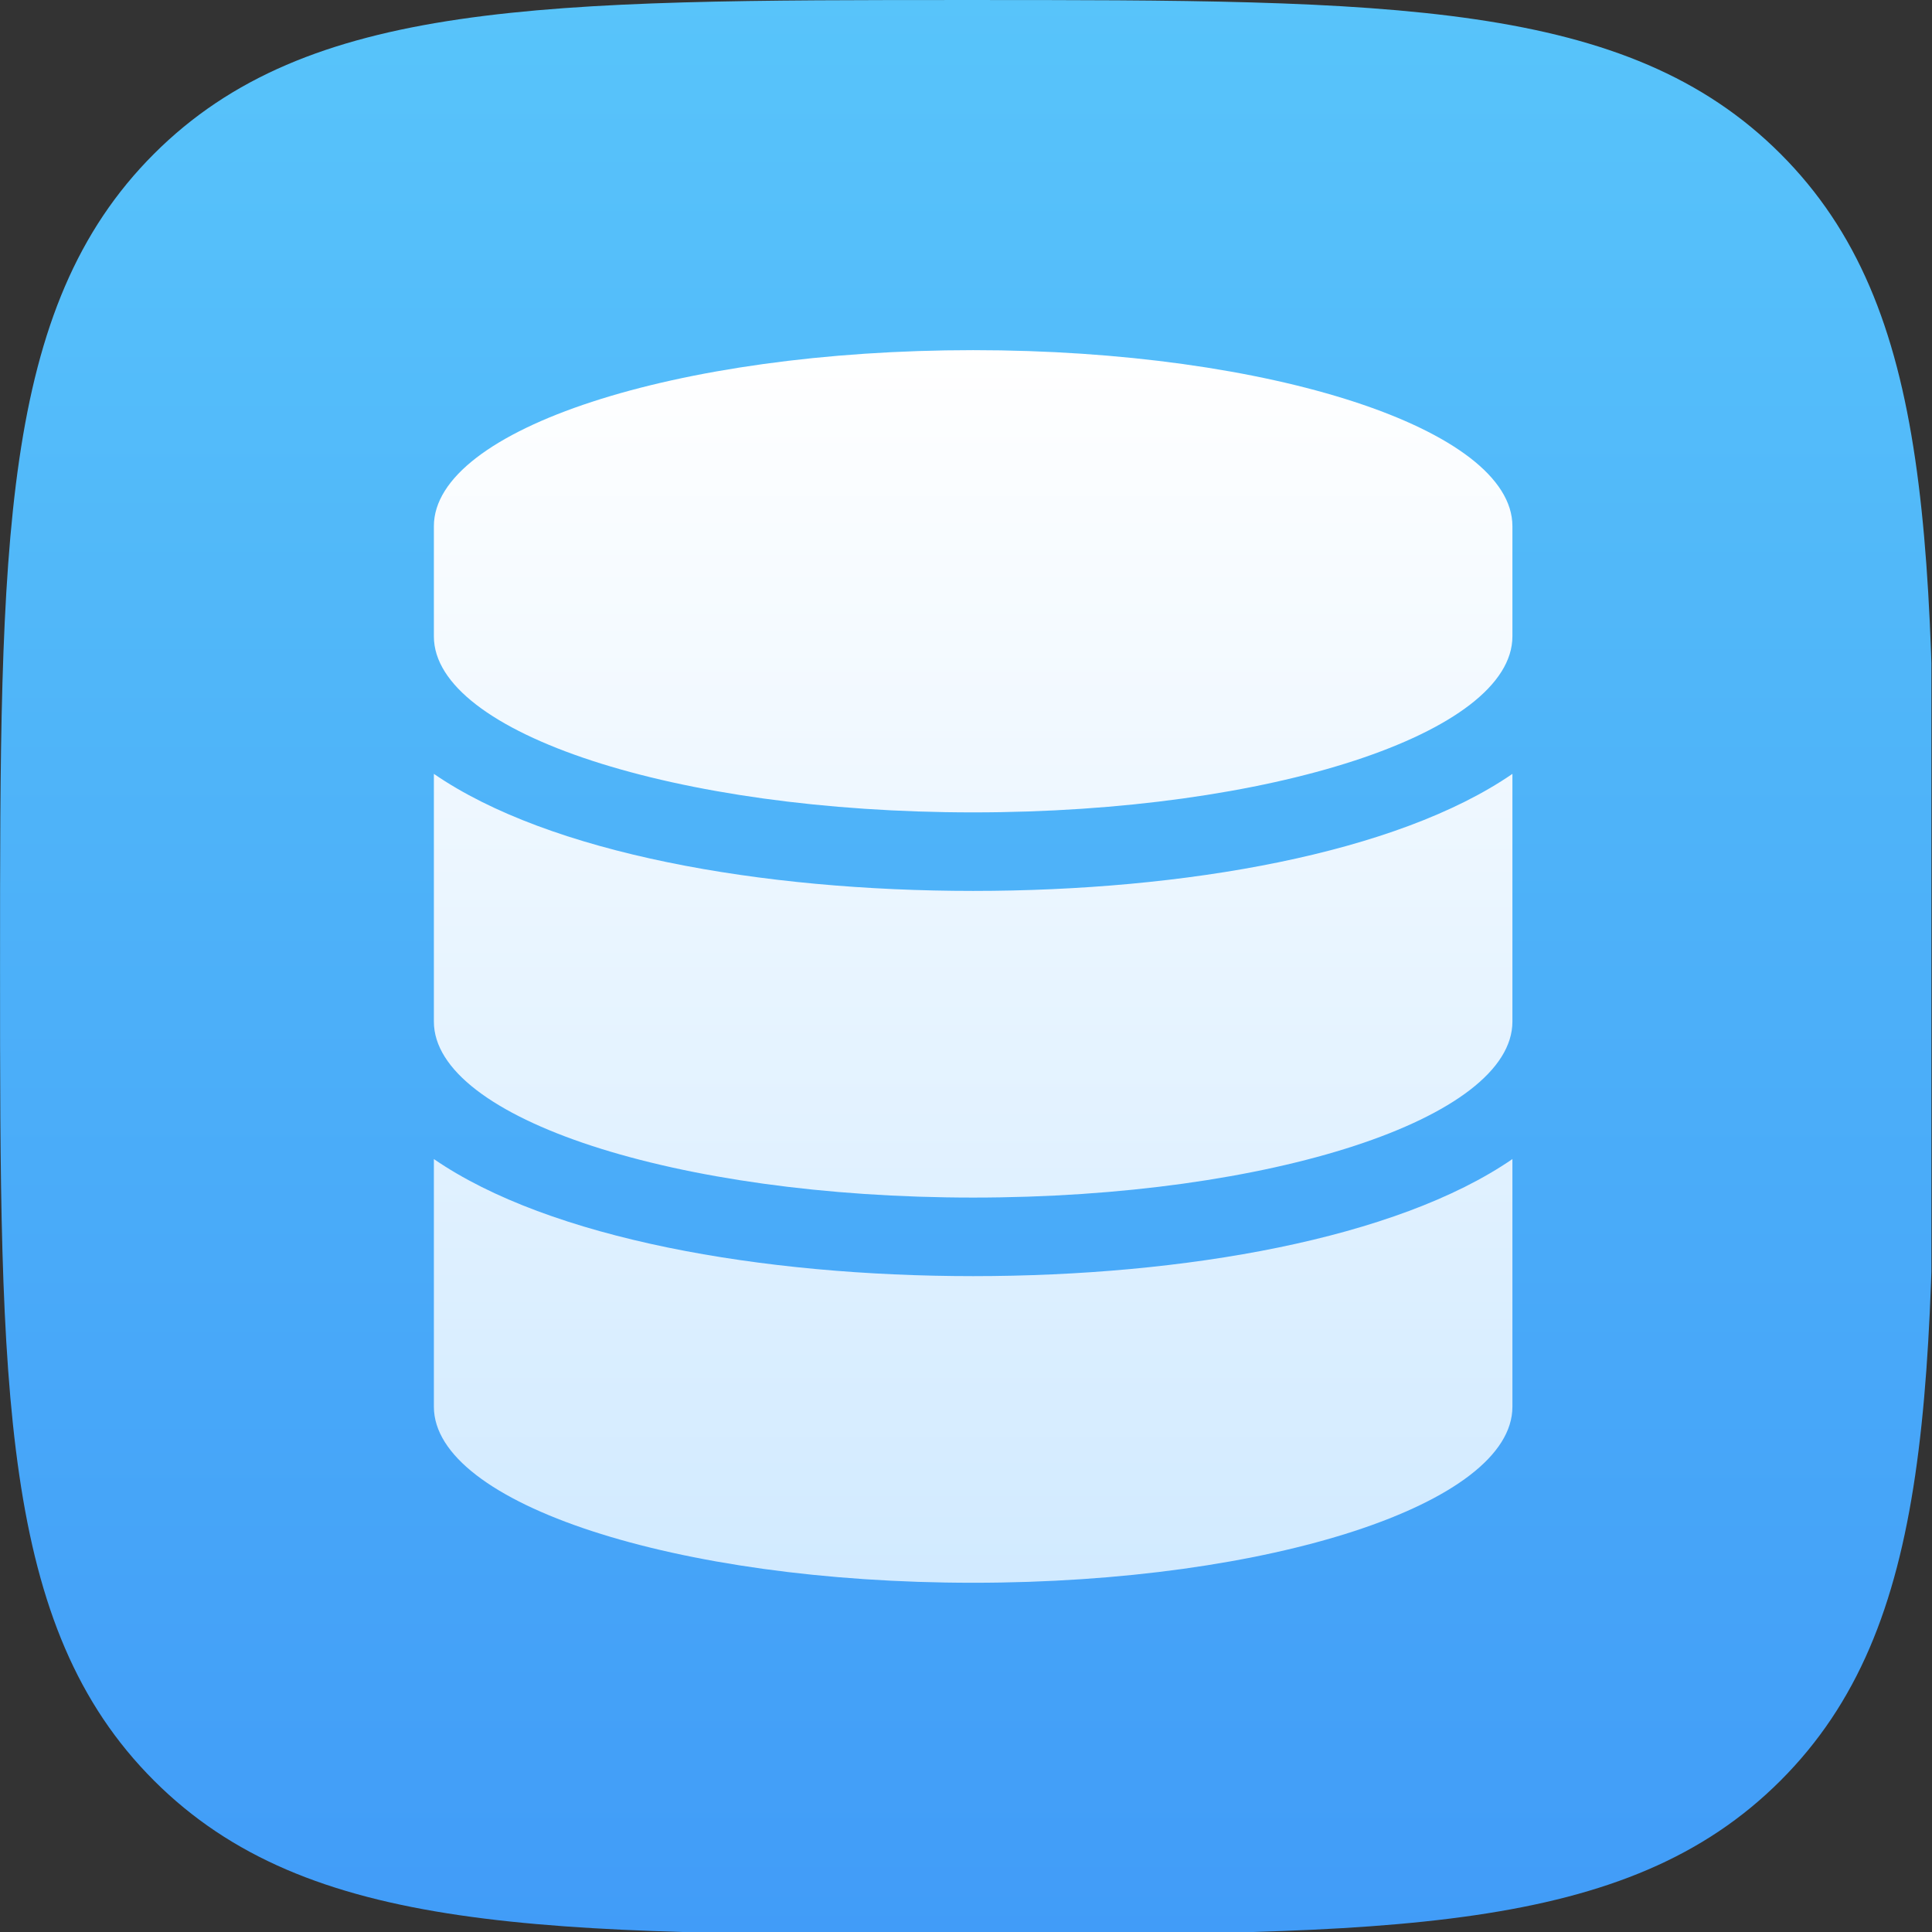 <?xml version="1.0" encoding="UTF-8" standalone="no"?>
<!DOCTYPE svg PUBLIC "-//W3C//DTD SVG 1.1//EN" "http://www.w3.org/Graphics/SVG/1.1/DTD/svg11.dtd">
<svg width="100%" height="100%" viewBox="0 0 256 256" version="1.1" xmlns="http://www.w3.org/2000/svg" xmlns:xlink="http://www.w3.org/1999/xlink" xml:space="preserve" xmlns:serif="http://www.serif.com/" style="fill-rule:evenodd;clip-rule:evenodd;stroke-linejoin:round;stroke-miterlimit:2;">
    <rect x="0" y="0" width="256" height="256" fill="#333333" stroke="none"/>
    <g transform="matrix(1,0,0,1,-1783,-329.042)">
        <g id="Artboard1" transform="matrix(1,0,0,1,1782.92,329.042)">
            <rect x="0.084" y="0" width="255.916" height="256" style="fill:none;"/>
            <clipPath id="_clip1">
                <rect x="0.084" y="0" width="255.916" height="256"/>
            </clipPath>
            <g clip-path="url(#_clip1)">
                <g transform="matrix(0.445,0,0,0.445,-7.034,-7.118)">
                    <path d="M304,592C430.2,592 500.356,592 546.178,546.178C592,500.356 592,430.2 592,304C592,177.8 592,107.644 546.178,61.822C500.356,16 430.2,16 304,16C177.8,16 107.644,16 61.822,61.822C16,107.644 16,177.8 16,304C16,430.2 16,500.356 61.822,546.178C107.644,592 177.8,592 304,592Z" style="fill:url(#_Linear2);fill-rule:nonzero;"/>
                </g>
                <g transform="matrix(0.319,0,0,0.319,57.571,46.397)">
                    <path d="M448,73.12L448,118.87C448,159.1 347.6,192 224,192C100.4,192 0,159.1 0,118.9L0,73.12C0,32.88 100.4,0 224,0C347.6,0 448,32.88 448,73.12ZM448,176L448,278.9C448,319.1 347.6,352 224,352C100.4,352 0,319.1 0,278.9L0,176C48.12,209.12 136.2,224.62 224,224.62C311.8,224.62 399.9,209.1 448,176ZM448,336L448,438.9C448,479.1 347.6,512 224,512C100.4,512 0,479.12 0,438.87L0,336C48.12,369.13 136.2,384.63 224,384.63C311.8,384.63 399.9,369.1 448,336Z" style="fill:url(#_Linear3);fill-rule:nonzero;"/>
                </g>
            </g>
        </g>
    </g>
    <defs>
        <linearGradient id="_Linear2" x1="0" y1="0" x2="1" y2="0" gradientUnits="userSpaceOnUse" gradientTransform="matrix(0.663,575.432,-575.432,0.663,303.621,15.905)"><stop offset="0" style="stop-color:rgb(88,196,250);stop-opacity:1"/><stop offset="1" style="stop-color:rgb(65,156,248);stop-opacity:1"/></linearGradient>
        <linearGradient id="_Linear3" x1="0" y1="0" x2="1" y2="0" gradientUnits="userSpaceOnUse" gradientTransform="matrix(2.807,512,-585.143,3.208,221.193,0)"><stop offset="0" style="stop-color:white;stop-opacity:1"/><stop offset="1" style="stop-color:rgb(209,234,255);stop-opacity:1"/></linearGradient>
    </defs>
</svg>
